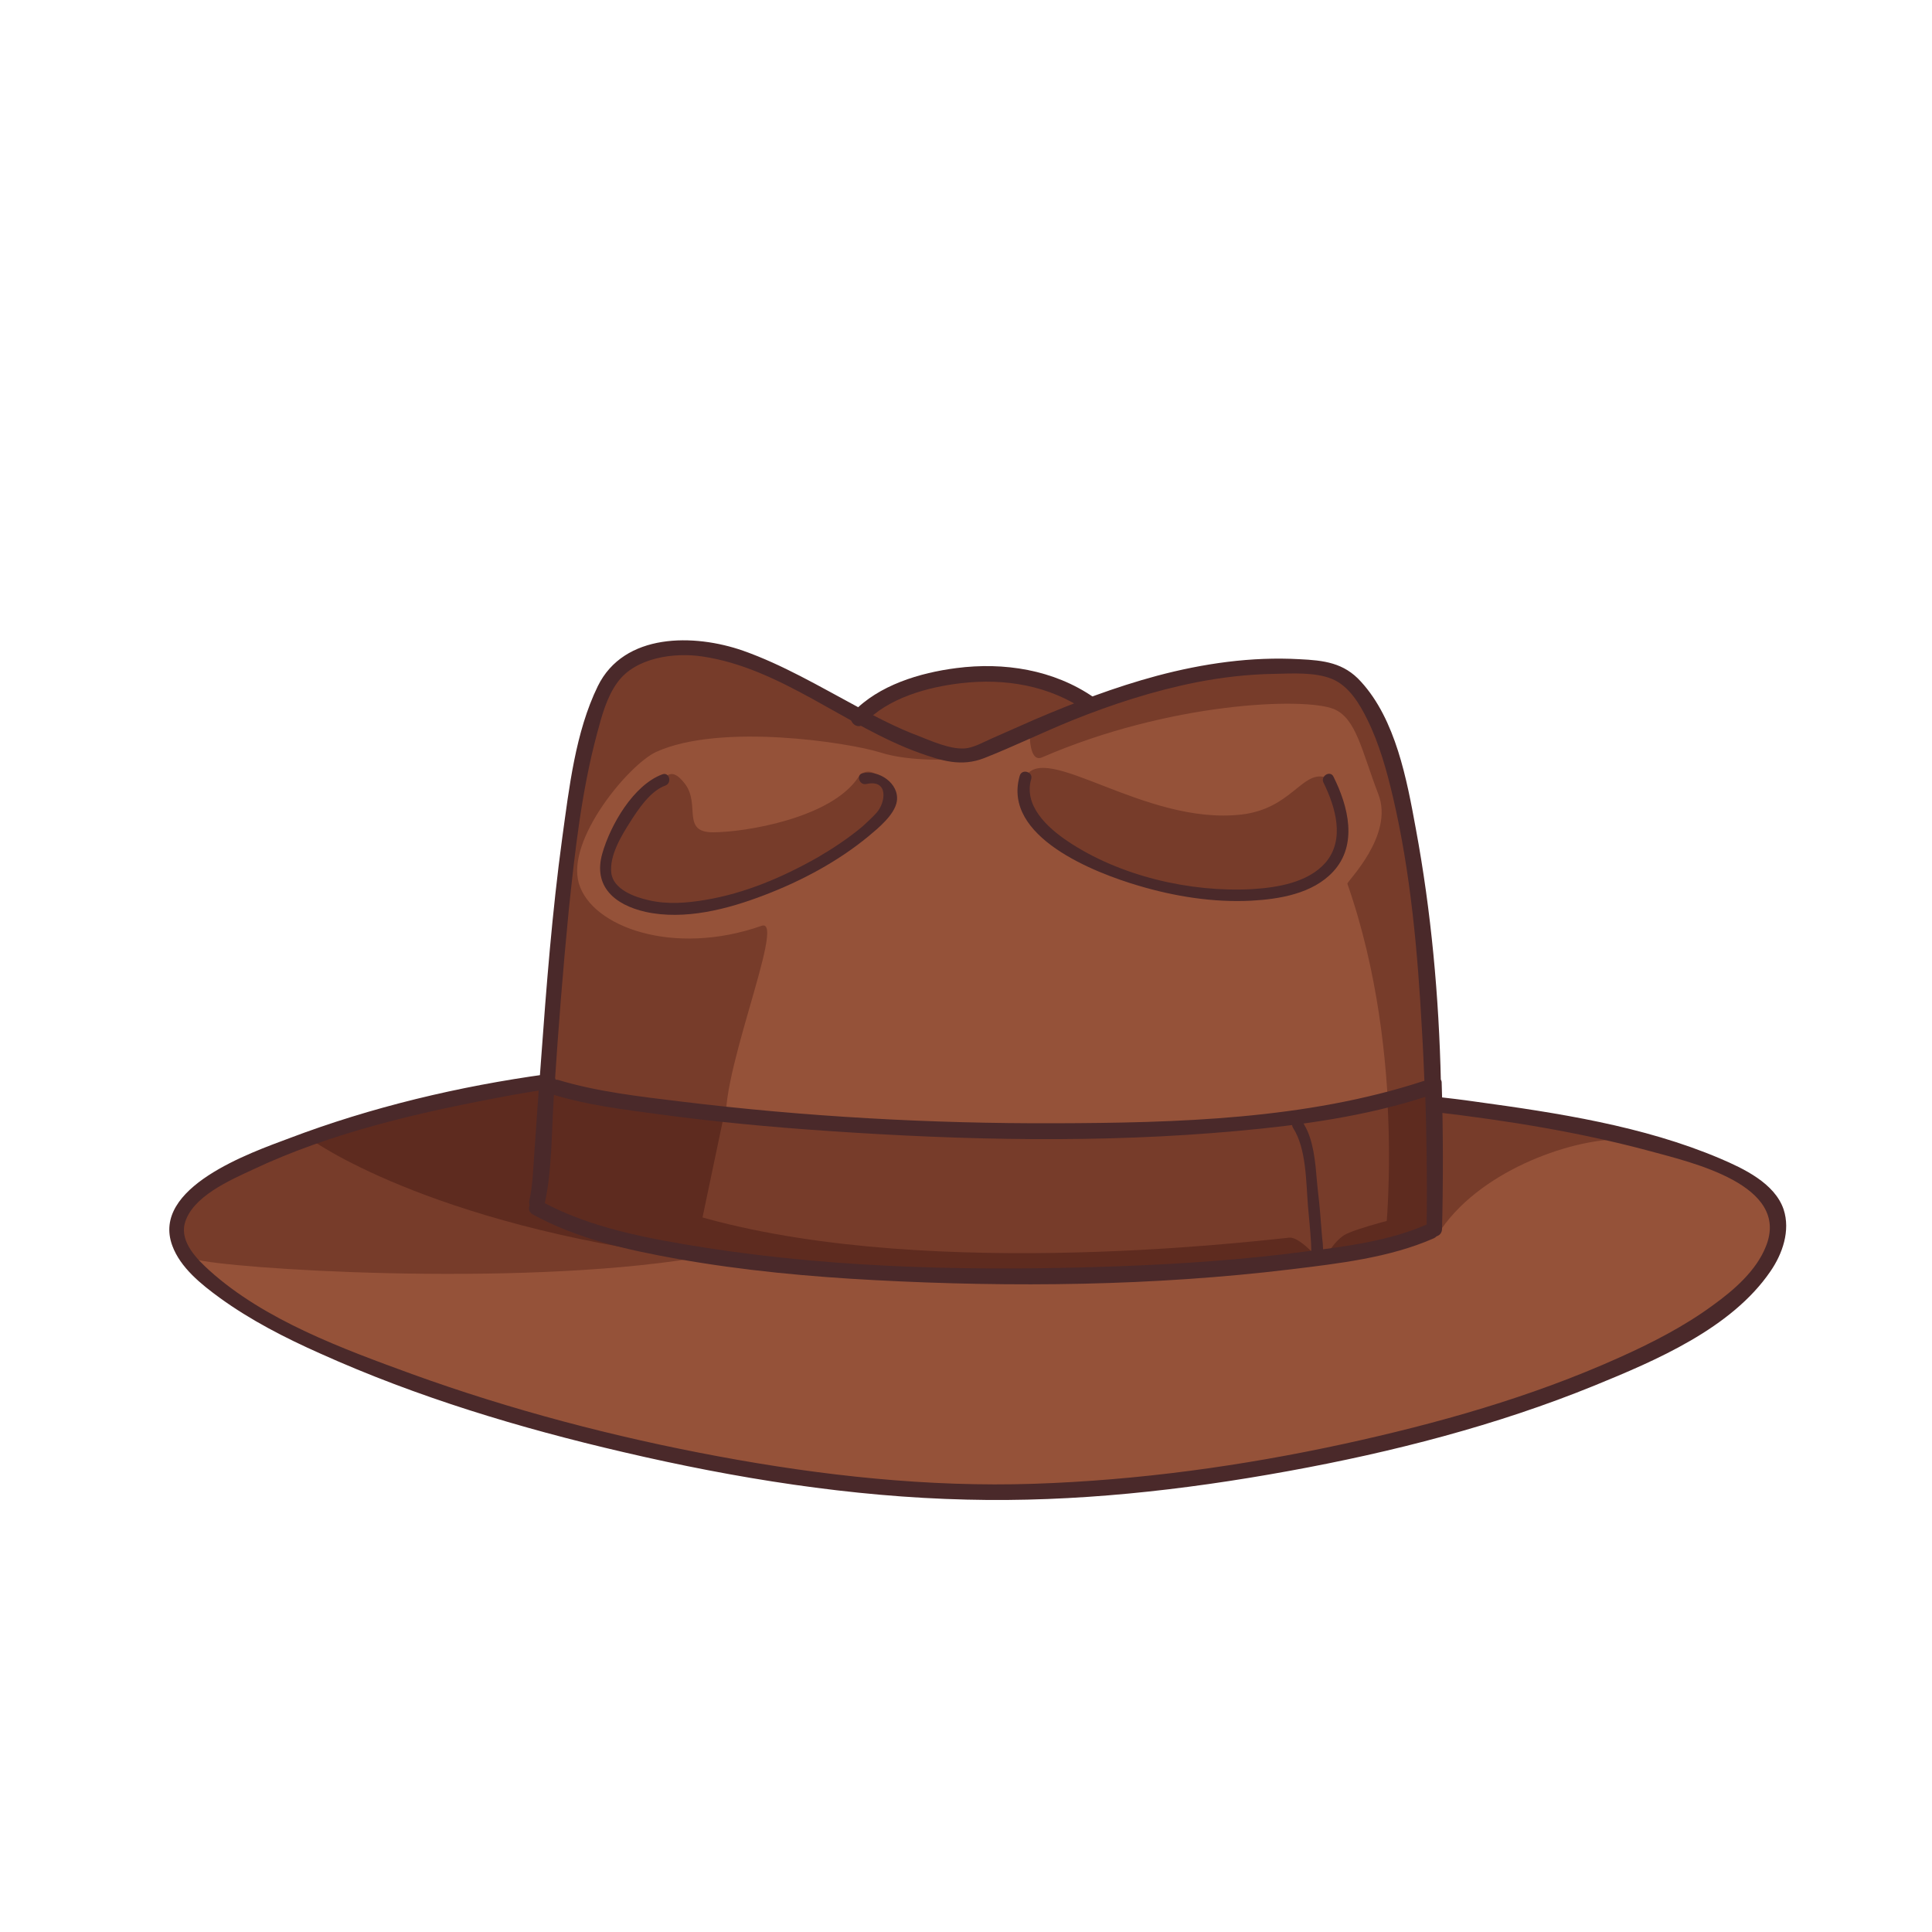 <?xml version="1.0" encoding="utf-8"?>
<!-- Generator: Adobe Illustrator 19.2.0, SVG Export Plug-In . SVG Version: 6.00 Build 0)  -->
<svg version="1.1" id="Layer_1" xmlns="http://www.w3.org/2000/svg" xmlns:xlink="http://www.w3.org/1999/xlink" x="0px" y="0px"
	 viewBox="0 0 500 500" style="enable-background:new 0 0 500 500;" xml:space="preserve">
<style type="text/css">
	.st0{fill:#955239;}
	.st1{fill:#773c2a;}
	.st2{fill:#5e2b1f;}
	.st3{fill:#4a292a;}
</style>
<g>
	<g>
		<path class="st0" d="M258.2,386c-2.6,0-5.3,0.1-7.9,0.1c-27.1-0.7-56.1-4.6-88.5-12.2c-30.2-7.1-55.7-15.3-78-25.4
			c-8-3.6-17.3-8.1-25.7-14.2c-4.9-3.6-9.7-7.6-11.6-12.6c-4.7-12.7,18.1-21.2,27.8-24.8l1.2-0.4c19.7-7.4,41.4-12.8,64.5-16.2
			l1.6-0.2l0.4-5.3c1.2-17.4,2.8-37.6,5.5-57.5l0.4-2.8c1.7-12.3,3.4-25.1,8.6-35.9c4.3-8.9,13.5-10.8,20.4-10.8
			c4.7,0,10,0.9,14.7,2.6c8.1,2.8,15.9,7.1,23.4,11.2c1.8,1,3.7,2,5.5,3l1.9,1l1-1c6.8-6.2,16.9-8.7,24.3-9.6
			c2.6-0.3,5.2-0.5,7.7-0.5c9.8,0,18.9,2.6,26.1,7.5l0.8,0.6l1-0.4c5.9-2.2,11.4-3.9,16.6-5.3c11-2.9,21.5-4.4,31.2-4.4
			c1.7,0,3.4,0,5.1,0.1c6.3,0.3,10.7,0.9,14.6,5.2c8.5,9.3,11.3,24.5,13.6,36.7v0.3c3.9,20.9,6.1,43.6,6.7,69.4v1.7l1.7,0.2
			c2.5,0.3,5.5,0.7,8.6,1.1c23.1,3.2,43.8,6.5,62.8,14.5c4.6,2,13.3,5.7,15.4,11.9c1.9,5.8-1.6,11.9-3.1,14.2
			c-10,14.7-30.1,22.9-44.7,28.9C389,366,363.2,373,333,378.6C305.6,383.7,281.1,386,258.2,386L258.2,386z"/>
	</g>
	<path class="st1" d="M249,194.7c-3.3,0-7.2-1.5-10.3-2.7c-0.4-0.2-0.9-0.3-1.3-0.5c-3.5-1.4-7.2-3-11.9-5.5l-1.4-0.7l1.2-1
		c6.9-5.6,16.5-7.7,23.4-8.5c2.2-0.3,4.5-0.4,6.6-0.4c8.6,0,16.4,1.9,23.1,5.7l1.8,1l-2,0.8c-3.3,1.3-6.7,2.7-10.1,4.1
		c-1.8,0.8-3.5,1.5-5.3,2.3c-1.9,0.9-3.9,1.7-5.8,2.6c-0.5,0.2-1,0.4-1.5,0.7c-1.9,0.9-4.1,1.9-6.1,2
		C249.3,194.7,249.2,194.7,249,194.7z M222.1,201.2c1.9-2.8,5.2-1.4,6.9,1.8s1.6,5.7-1,8.3s-23.8,16.2-27.3,17.6s-20.2,6.2-24.2,6.2
		s-11.5-0.3-14.8-2.8s-5.3-3.3-4.9-6.7s-0.3-8.6,2.5-11.2c2.8-2.6,7.9-9.8,10.3-11.2c2.4-1.3,3.7-5.6,7.7-0.3s-1,12.5,7.2,12.5
		S215,211.8,222.1,201.2z M265.3,201.2c5-9.7,30.9,12.5,56,9.6c12.8-1.5,15.6-11.2,21.5-9.7c2.4,0.7,2.7,4.7,2.7,4.7l1.9,11.5
		l-4.1,7.7l-10.2,6.7l-19.3-0.3l-20.1-4l-17-7.5l-8.1-6.6l-3.8-7L265.3,201.2z M247.3,196.5c0,0-11.6,0.8-19.6-1.8
		c-8-2.5-41.2-7.7-57.9-0.1c-7.1,3.3-23.3,22.7-20,34s24.5,19,47.3,11c6.8-2.4-12.7,42.8-8.7,53.1s-46.6-0.8-46.6-0.8l1.5-36.1
		l5.9-50.6l7.2-26.7l12.5-9.8l11.8-1.2l17.5,4.1L223,185l18.7,8.9L247.3,196.5z M187.3,289l-7.5,36.6c-47.2,7.6-121,2.7-129.3,0.3
		c-5.8-1.7-4.5-9.3-4.5-9.3l8.3-11l25.9-10.9l41.3-11.1l20.8-2.1L187.3,289z M373,318.1c11.1-16,35.2-23.6,46.7-23.2
		c8.4,0.2-18-5.7-18-5.7l-30.2-3.2C371.5,285.9,372.4,318.9,373,318.1z M358.4,322.5c0,0,6.1-48.6-9.7-93.8
		c-0.2-0.5,12.2-12.5,8-23.2c-4.3-11.2-5.7-19.6-11.5-22c-7.6-3.1-42.5-1.8-75.5,12.5c-3.4,1.5-3.2-6.2-3.2-6.2l21.5-9.3l27.2-6.8
		l22.6-1l9.5,2.1l7.7,8.9l5.9,12.1l3.5,19l4.6,32.8l2.3,23.9l0.7,32l-0.9,14.6L358.4,322.5z"/>
	<g>
		<path class="st2" d="M187.3,289l-7.5,36.6c-69.7-8.8-99.6-30.9-99.6-30.9l41.3-11.1l20.8-2.1L187.3,289z"/>
		<path class="st2" d="M177.5,313.8c57.8,18,144.5,7.7,156.2,6.5c2.4-0.2,6.6,4.5,6.6,4.5l-73.9,6.5l-58.9-1.8l-30.2-6.2
			C177.3,323.2,175.9,313.2,177.5,313.8z"/>
	</g>
	<path class="st1" d="M259.6,329.4c-28.7,0-53.9-1.8-77.3-5.4c-14.1-2.2-29-4.9-41.8-11.6l-0.7-0.4l0.2-0.7
		c1.3-6.2,1.6-12.9,1.9-19.3c0.1-2.5,0.2-5.1,0.4-7.6l0.2-2.4l1.3,0.5h0.1c8,2.4,16.6,3.5,24.9,4.7l1.4,0.2
		c13.5,1.8,28,3.2,44.3,4.4c20.7,1.4,39.2,2.1,56.6,2.1s33.4-0.7,49-2.1c5.2-0.5,9.8-1,14.2-1.5l1-0.1l0.1,1c0,0.1,0.1,0.3,0.2,0.4
		c2.9,4.5,3.3,11,3.7,16.8c0.1,1.3,0.2,2.6,0.3,3.7c0.3,3.1,0.5,6.2,0.8,9.6c0,0.4,0,0.7,0,1.1s0,0.7,0,1.1l0.1,0.9L338,325
		c-14.2,1.9-29.5,3.1-48.1,3.8C279.1,329.2,269.2,329.4,259.6,329.4z"/>
	<g>
		<path class="st3" d="M334.7,292c3.4,5.3,3.3,14,3.8,20.1c0.3,3.2,0.6,6.4,0.8,9.6c0.1,1.3-0.1,2.9,0.5,4.1c1.1,2.3,4.5,0.3,3.5-2
			c0.7,1.7,0.2,0.2,0.2-0.7c0-1.2-0.2-2.4-0.2-3.6c-0.3-3.7-0.6-7.4-1-11.1c-0.6-5.8-0.8-13.4-4-18.4
			C336.7,287.8,333.3,289.8,334.7,292L334.7,292z"/>
	</g>
	<path class="st1" d="M342.4,323.4c0-0.1,0-0.2,0-0.3c0-0.8-0.1-1.7-0.2-2.5c0-0.4-0.1-0.7-0.1-1.1c-0.3-4.1-0.6-7.7-1-11
		c-0.1-1-0.2-2-0.3-3c-0.4-4.9-0.9-10.4-3.2-14.3l-0.7-1.3l1.4-0.2c11.5-1.6,21.4-3.8,30.3-6.7l1.3-0.4v1.3
		c0.4,11.4,0.5,22.5,0.2,33.2v0.7l-0.8,0.3c-8.4,3.6-17.8,5.1-25.9,6.3l-1,0.1L342.4,323.4z"/>
	<g>
		<path class="st2" d="M187.2,289.4c-5.9-0.6-11.6-1.3-17.1-2l-1.4-0.2c-8.3-1.1-16.9-2.3-24.9-4.7h-0.1l-1.3-0.5l-0.2,2.4
			c-0.2,2.5-0.3,5.1-0.4,7.6c-0.3,6.4-0.6,13.1-1.9,19.3l-0.2,0.7l0.7,0.4c12.1,6.4,26.2,9.1,39.6,11.3L187.2,289.4z"/>
		<path class="st2" d="M369.9,282.5l-1.3,0.4c-3,1-6.2,1.9-9.5,2.7c1,18.5-0.3,32.4-0.7,36c3.7-0.9,7.4-2,10.9-3.6l0.8-0.3V317
			c0.2-10.7,0.1-21.8-0.2-33.2L369.9,282.5z"/>
		<path class="st2" d="M343.8,324.3c0,0,1.3-2.8,4-4.6c2.7-1.8,17.2-5.3,17.2-5.3v5.5L343.8,324.3z"/>
		<path class="st2" d="M177.5,313.8c57.8,18,144.5,7.7,156.2,6.5c2.4-0.2,6.6,4.5,6.6,4.5l-73.9,6.5l-58.9-1.8l-30.2-6.2
			C177.3,323.2,175.9,313.2,177.5,313.8z"/>
	</g>
	<g>
		<g>
			<path class="st3" d="M141.5,278c-22.6,3.1-45.4,8.5-66.7,16.6c-9.9,3.7-35.8,12.7-30.2,27.8c2.1,5.7,7.5,10,12.3,13.5
				c8,5.8,17,10.4,26,14.4c25.1,11.3,51.7,19.3,78.4,25.5c29.1,6.8,59,11.6,88.9,12.3c27.9,0.7,55.9-2.4,83.3-7.4
				c26.9-4.9,53.8-11.8,79.1-22.1c15.9-6.5,35.5-14.8,45.6-29.6c3.1-4.5,5.2-10.5,3.4-16c-2.3-6.8-10.4-10.6-16.5-13.2
				c-19.8-8.4-42.1-11.8-63.3-14.7c-3.4-0.5-6.9-0.9-10.4-1.3c-2.6-0.3-2.5,3.7,0,4c18.7,2.2,37.4,5.2,55.6,10.1
				c10.6,2.9,36.5,8.7,30,24.7c-2.5,6.3-8.3,11.3-13.7,15.2c-7.5,5.5-15.9,9.8-24.4,13.6c-22.7,10.2-46.9,17-71.2,22.3
				c-26.3,5.7-53.1,9.4-80.1,10.3c-27.4,0.9-54.8-2.1-81.7-7.1s-53.6-12-79.3-21.3c-17.8-6.5-38.1-13.9-52.4-26.8
				c-3.2-2.9-7.6-7.3-6.4-12.1c1.8-7,11.8-11.3,17.6-14c20.1-9.5,42.6-14.7,64.4-18.8c4.2-0.8,8.4-1.5,12.6-2.1
				C145.1,281.5,144,277.7,141.5,278L141.5,278z"/>
		</g>
		<g>
			<path class="st3" d="M366.4,214.4c-2.3-12.6-5.2-28.2-14.2-38c-4.4-4.9-9.6-5.5-15.9-5.8c-12.4-0.7-24.9,1.1-36.9,4.3
				c-10.8,2.9-21.3,6.9-31.6,11.3c-3.7,1.6-7.4,3.3-11.1,4.9c-2.1,0.9-4.8,2.5-7.2,2.6c-3.7,0.2-8.4-1.9-11.7-3.2
				c-5.6-2.1-11-4.9-16.3-7.8c-9.5-5.1-19-10.7-29.2-14.3c-12.6-4.4-30.8-4.7-37.6,9.2c-5.8,11.9-7.4,26.3-9.2,39.3
				c-2.6,19.1-4.1,38.4-5.5,57.7c-0.1,1.8-0.3,3.7-0.4,5.5c1.1,0.6,2.7,0.9,3.9,1.3c1-15.3,2.2-30.6,3.7-45.9
				c1.6-15.2,3.3-30.7,7.3-45.6c1.2-4.5,2.5-9.5,5.3-13.3c4.7-6.5,14.8-7.8,22-6.7c20.3,3,37,18,56,24.9c5.9,2.1,11,3.7,16.9,1.4
				c7.6-3,15-6.6,22.6-9.7c10.4-4.2,21.2-7.7,32.2-9.9c6.7-1.3,13.4-2.1,20.2-2.2c4.6-0.1,10.6-0.5,15,1.3s7.2,6.5,9.2,10.6
				c3.1,6.3,5,13.2,6.6,20c4.6,19.7,6.4,40.1,7.5,60.3c0.3,4.9,0.5,9.8,0.7,14.8c1.4-0.4,2.8-0.9,4.2-1.4
				C372.4,257.9,370.4,235.9,366.4,214.4z"/>
		</g>
		<g>
			<g>
				<path class="st3" d="M137.9,314.3c11.4,6.3,24.6,9.2,37.4,11.5c16.9,3,34,4.6,51.1,5.5c35.8,1.9,72.1,1.5,107.7-2.8
					c12.3-1.5,25.5-3,36.9-8c2.4-1,0.3-4.5-2-3.5c-9.7,4.2-20.8,5.6-31.2,6.9c-15.9,2.1-32,3.2-48,3.8c-35.7,1.3-72,0.7-107.3-4.8
					c-14.4-2.3-29.7-5-42.6-12.1C137.7,309.7,135.6,313.1,137.9,314.3L137.9,314.3z"/>
			</g>
			<g>
				<path class="st3" d="M143.5,283.4c8.6,2.6,17.6,3.7,26.5,4.9c14.7,2,29.5,3.4,44.4,4.4c35.1,2.4,70.6,3.2,105.7,0
					c16.6-1.5,33.4-3.8,49.3-9c2.4-0.8,1.4-4.7-1.1-3.9c-30.3,9.9-63.7,10.8-95.3,10.9c-32.2,0.1-64.6-1.7-96.6-5.6
					c-10.6-1.3-21.6-2.5-31.9-5.6C142.1,278.8,141,282.7,143.5,283.4L143.5,283.4z"/>
			</g>
			<path class="st3" d="M368.8,281.4c0.4,11.9,0.6,24.8,0.4,36.7c-0.1,2.6,3.9,2.6,4,0c0.3-12.3,0.3-25.7-0.1-38.1
				c0-0.7-1.2-1.5-2.5-0.9C369.6,279.5,368.9,280.4,368.8,281.4z"/>
			<path class="st3" d="M139.5,281c-0.4,5.7-0.8,11.4-1.2,17.1c-0.3,4.1-0.4,8.5-1.3,12.6c-0.6,2.5,3.3,3.6,3.9,1.1
				c2-8.8,1.8-18.5,2.4-27.5c0-0.7,0.1-1.4,0.1-2c0-0.9-0.2-2.9-2.2-3.1C139.9,279,139.7,280.2,139.5,281z"/>
		</g>
		<g>
			<path class="st3" d="M223.6,187.3c6.2-6.7,16.5-9.5,25.2-10.5c11.3-1.3,22.8,0.6,32.3,7.2c2.1,1.5,4.1-2,2-3.5
				c-10.4-7.2-23.3-9.2-35.6-7.6c-9.4,1.2-20.1,4.4-26.8,11.5C219,186.4,221.8,189.2,223.6,187.3L223.6,187.3z"/>
		</g>
		<g>
			<path class="st3" d="M224.2,202.9c5.9-1.3,5,4.9,2.6,7.5c-1.1,1.2-2.4,2.4-3.6,3.5c-3.6,3-7.5,5.6-11.6,8
				c-9,5.1-18.8,9.3-29.1,11c-4.7,0.8-9.8,1.2-14.5,0.1c-3.7-0.8-9.3-2.8-9.8-7.1c-0.5-4.5,2.6-9.6,4.9-13.2c2.1-3.3,5.2-8,9.1-9.4
				c1.8-0.7,1-3.6-0.8-2.9c-7.5,2.8-13.4,13.1-15.5,20.4c-2.5,8.6,3.2,13.4,11.2,15.2c10.1,2.2,21.2-0.7,30.6-4.3
				c9.7-3.7,19.1-8.7,27.1-15.3c2.5-2.1,6.7-5.5,7.3-9c0.7-4.7-4.7-8.2-8.8-7.3C221.5,200.4,222.3,203.3,224.2,202.9L224.2,202.9z"
				/>
		</g>
		<g>
			<path class="st3" d="M263.9,200.8c-4.6,15.8,19.5,25.1,30.7,28.4c9.4,2.8,19.4,4.4,29.2,3.9c7.3-0.4,15.9-1.8,21.2-7.5
				c6.5-7,3.9-17,0.1-24.6c-0.8-1.7-3.4-0.2-2.6,1.5c3.1,6.3,5.7,14.8,0.5,20.8c-4.5,5.1-12.4,6.4-18.9,6.8
				c-16.1,0.9-34.4-3.4-47.8-12.4c-5.2-3.5-11.5-9.2-9.4-16.2C267.3,199.7,264.4,198.9,263.9,200.8L263.9,200.8z"/>
		</g>
	</g>
</g>
</svg>
